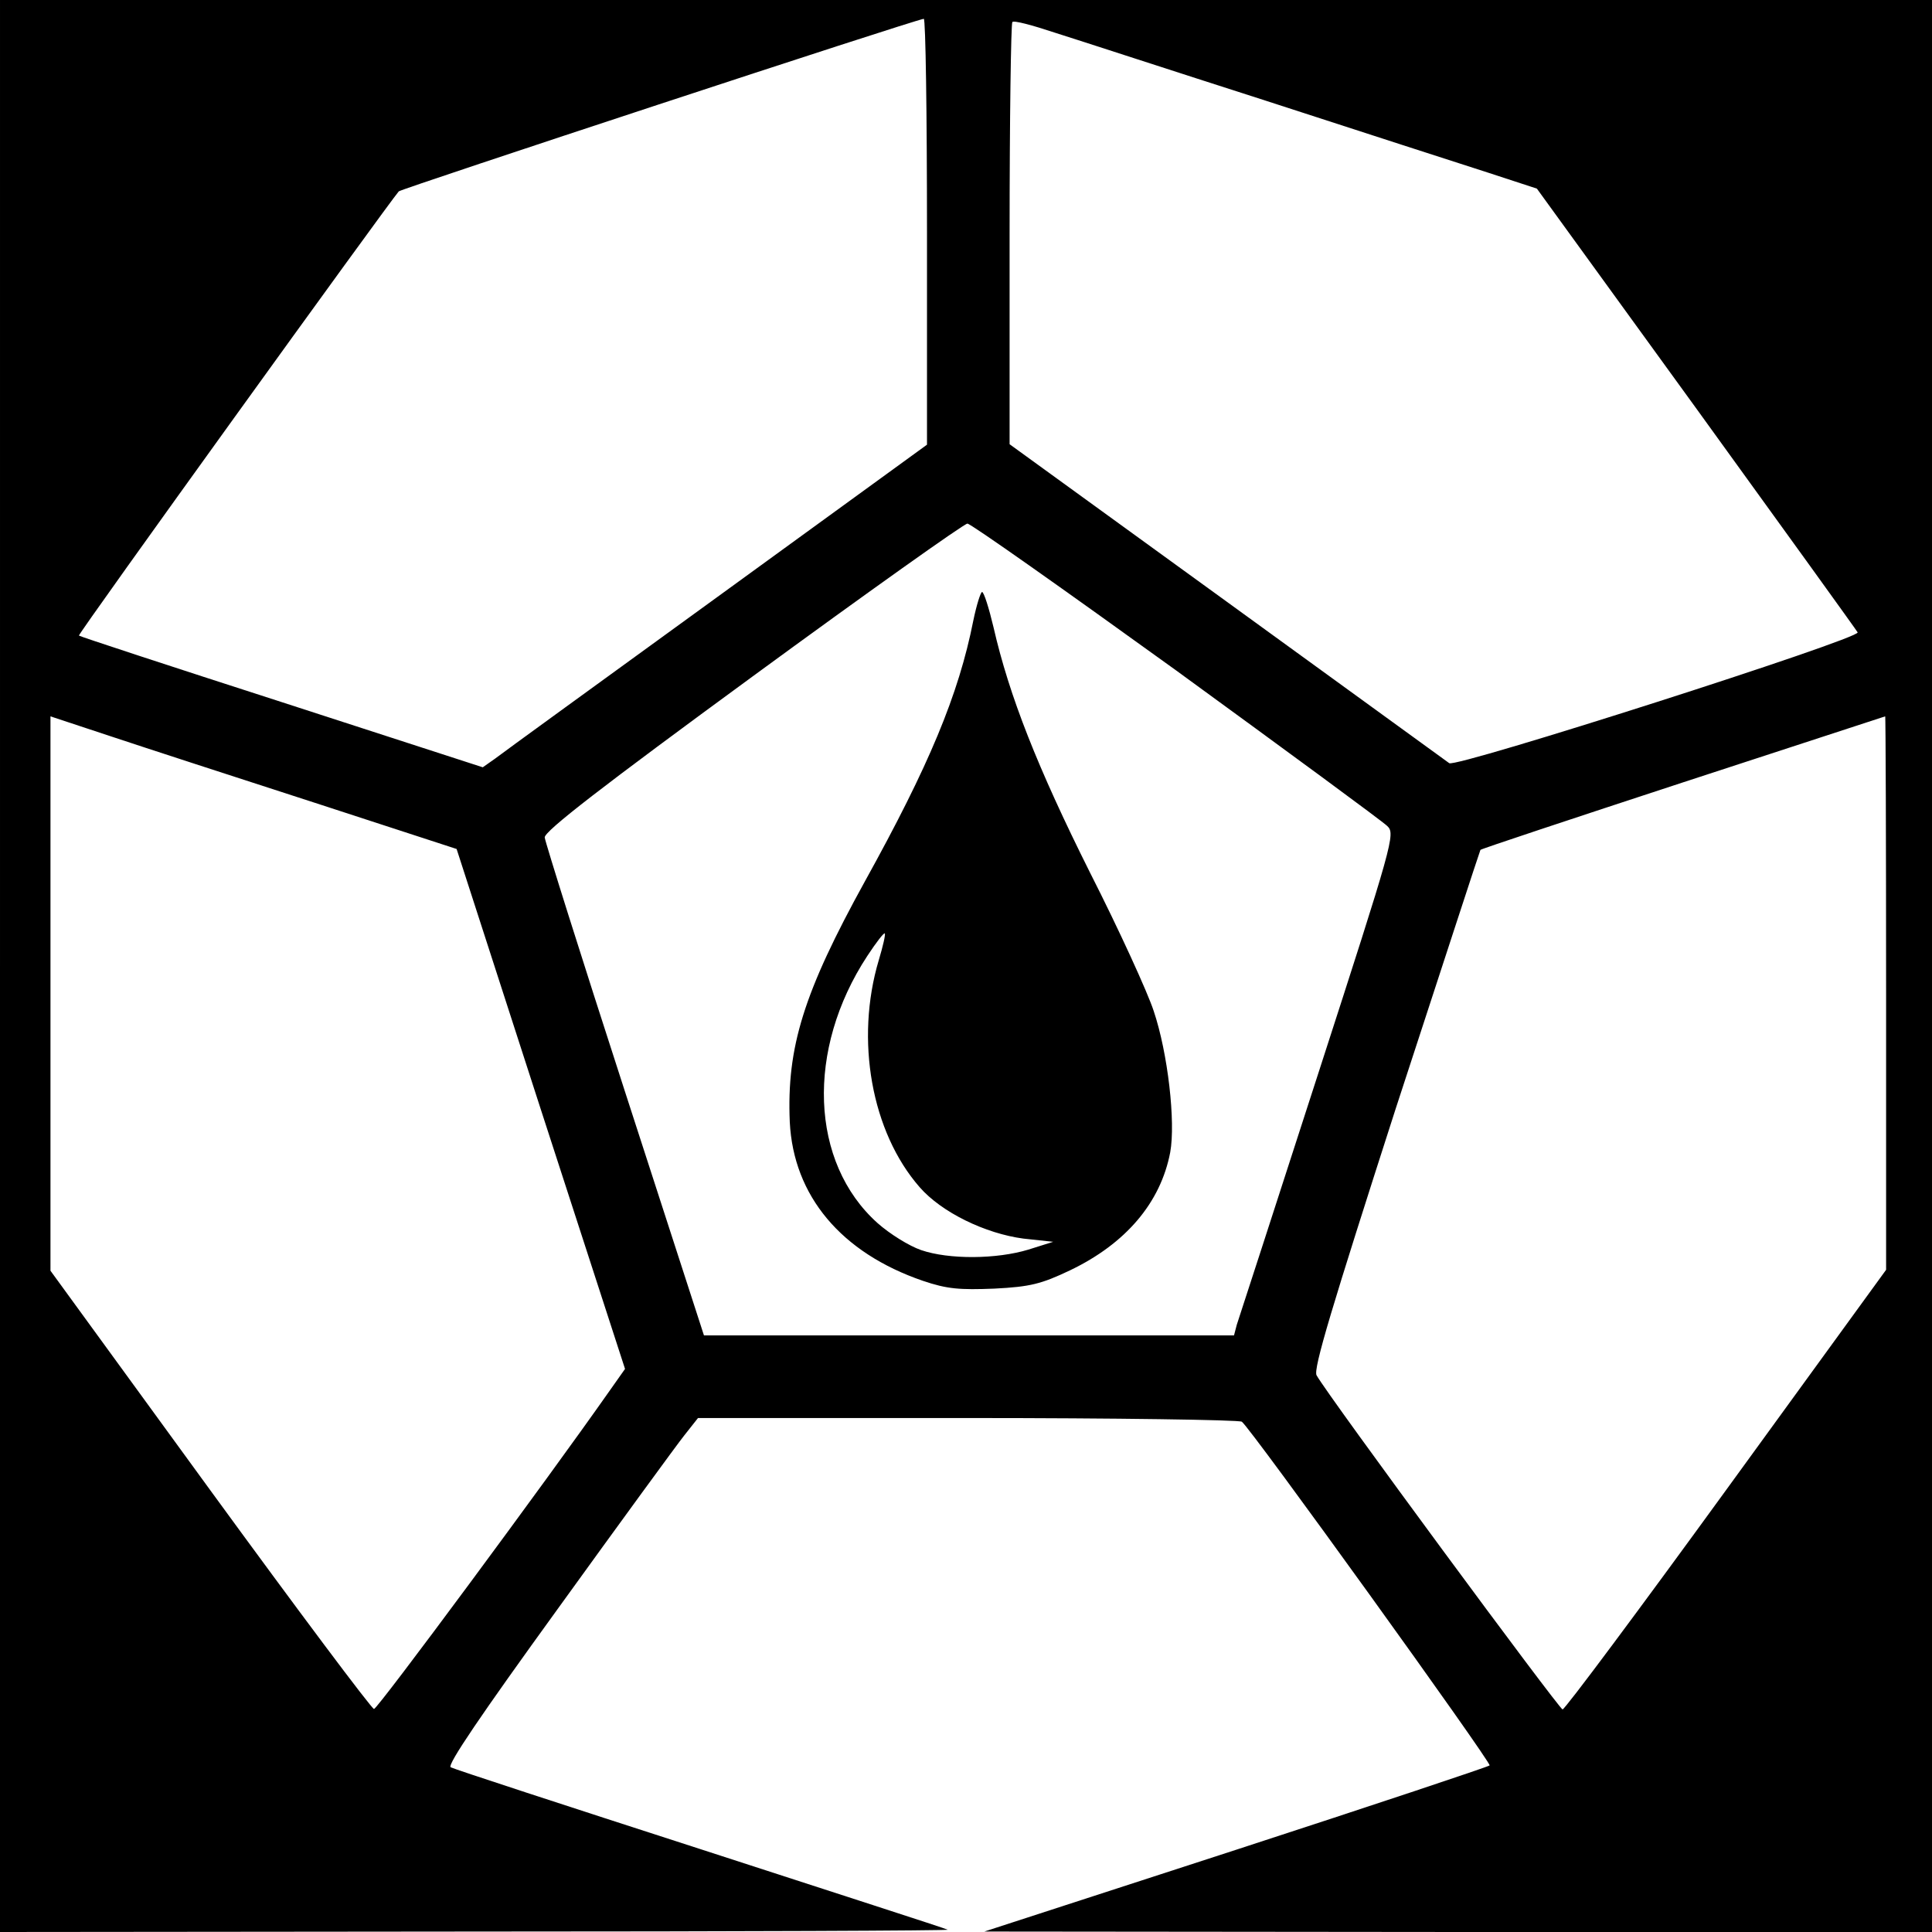 <?xml version="1.0" standalone="no"?>
<!DOCTYPE svg PUBLIC "-//W3C//DTD SVG 20010904//EN"
 "http://www.w3.org/TR/2001/REC-SVG-20010904/DTD/svg10.dtd">
<svg version="1.0" xmlns="http://www.w3.org/2000/svg"
 width="421pt" height="421pt" viewBox="0 0 421 421"
 preserveAspectRatio="xMidYMid meet">
<g transform="translate(0,421) scale(0.1,-0.1)"
fill="#000000" stroke="none">
<path d="M0 2105 l0 -2105 1038 1 c570 0 1033 2 1027 4 -5 3 -248 81 -540 176
-291 94 -536 174 -543 178 -8 5 66 114 234 346 135 187 259 357 275 377 l30
38 587 0 c323 0 592 -4 598 -8 18 -12 545 -744 540 -749 -3 -3 -252 -86 -553
-184 l-548 -178 1033 -1 1032 0 0 2105 0 2105 -2105 0 -2105 0 0 -2105z m2020
1600 l0 -464 -457 -332 c-252 -183 -470 -341 -484 -352 l-27 -19 -438 142
c-242 78 -440 143 -442 145 -3 3 675 943 697 968 6 6 1121 373 1144 376 4 1 7
-208 7 -464z m740 285 c206 -67 423 -137 482 -156 l107 -35 348 -480 c191
-264 349 -483 351 -487 5 -14 -876 -296 -890 -285 -7 5 -226 164 -485 352
l-473 343 0 457 c0 252 3 460 6 463 3 4 44 -7 92 -23 48 -15 256 -83 462 -149z
m-197 -1241 c243 -177 450 -329 460 -339 18 -17 13 -34 -151 -541 -93 -288
-173 -534 -177 -546 l-6 -23 -578 0 -577 0 -173 534 c-95 293 -173 541 -174
551 -2 13 128 113 453 351 250 183 461 333 468 333 6 1 211 -144 455 -320z
m-1878 -288 l310 -101 183 -566 184 -567 -36 -51 c-134 -191 -503 -690 -511
-690 -5 0 -166 215 -357 477 l-348 478 0 604 0 604 133 -44 c72 -24 272 -89
442 -144z m3425 -415 l0 -603 -348 -479 c-191 -263 -352 -479 -357 -479 -7 0
-511 683 -536 728 -8 13 34 151 172 580 101 309 184 564 185 565 1 2 200 68
441 147 241 79 439 143 441 144 1 1 2 -271 2 -603z"/>
<path d="M2121 2858 c-32 -162 -97 -317 -236 -568 -134 -243 -171 -362 -164
-525 8 -161 112 -285 290 -346 53 -18 80 -20 156 -17 78 4 102 10 165 40 121
58 197 147 218 257 12 66 -5 216 -36 308 -13 40 -75 176 -139 302 -114 228
-176 385 -210 534 -10 42 -21 77 -25 77 -3 0 -12 -28 -19 -62z m-206 -740
c-52 -174 -16 -375 89 -495 48 -55 143 -101 226 -112 l65 -7 -54 -17 c-69 -21
-173 -22 -234 -1 -26 9 -68 35 -95 59 -147 132 -156 378 -22 582 19 29 36 51
38 49 2 -2 -4 -28 -13 -58z"/>
</g>
</svg>
